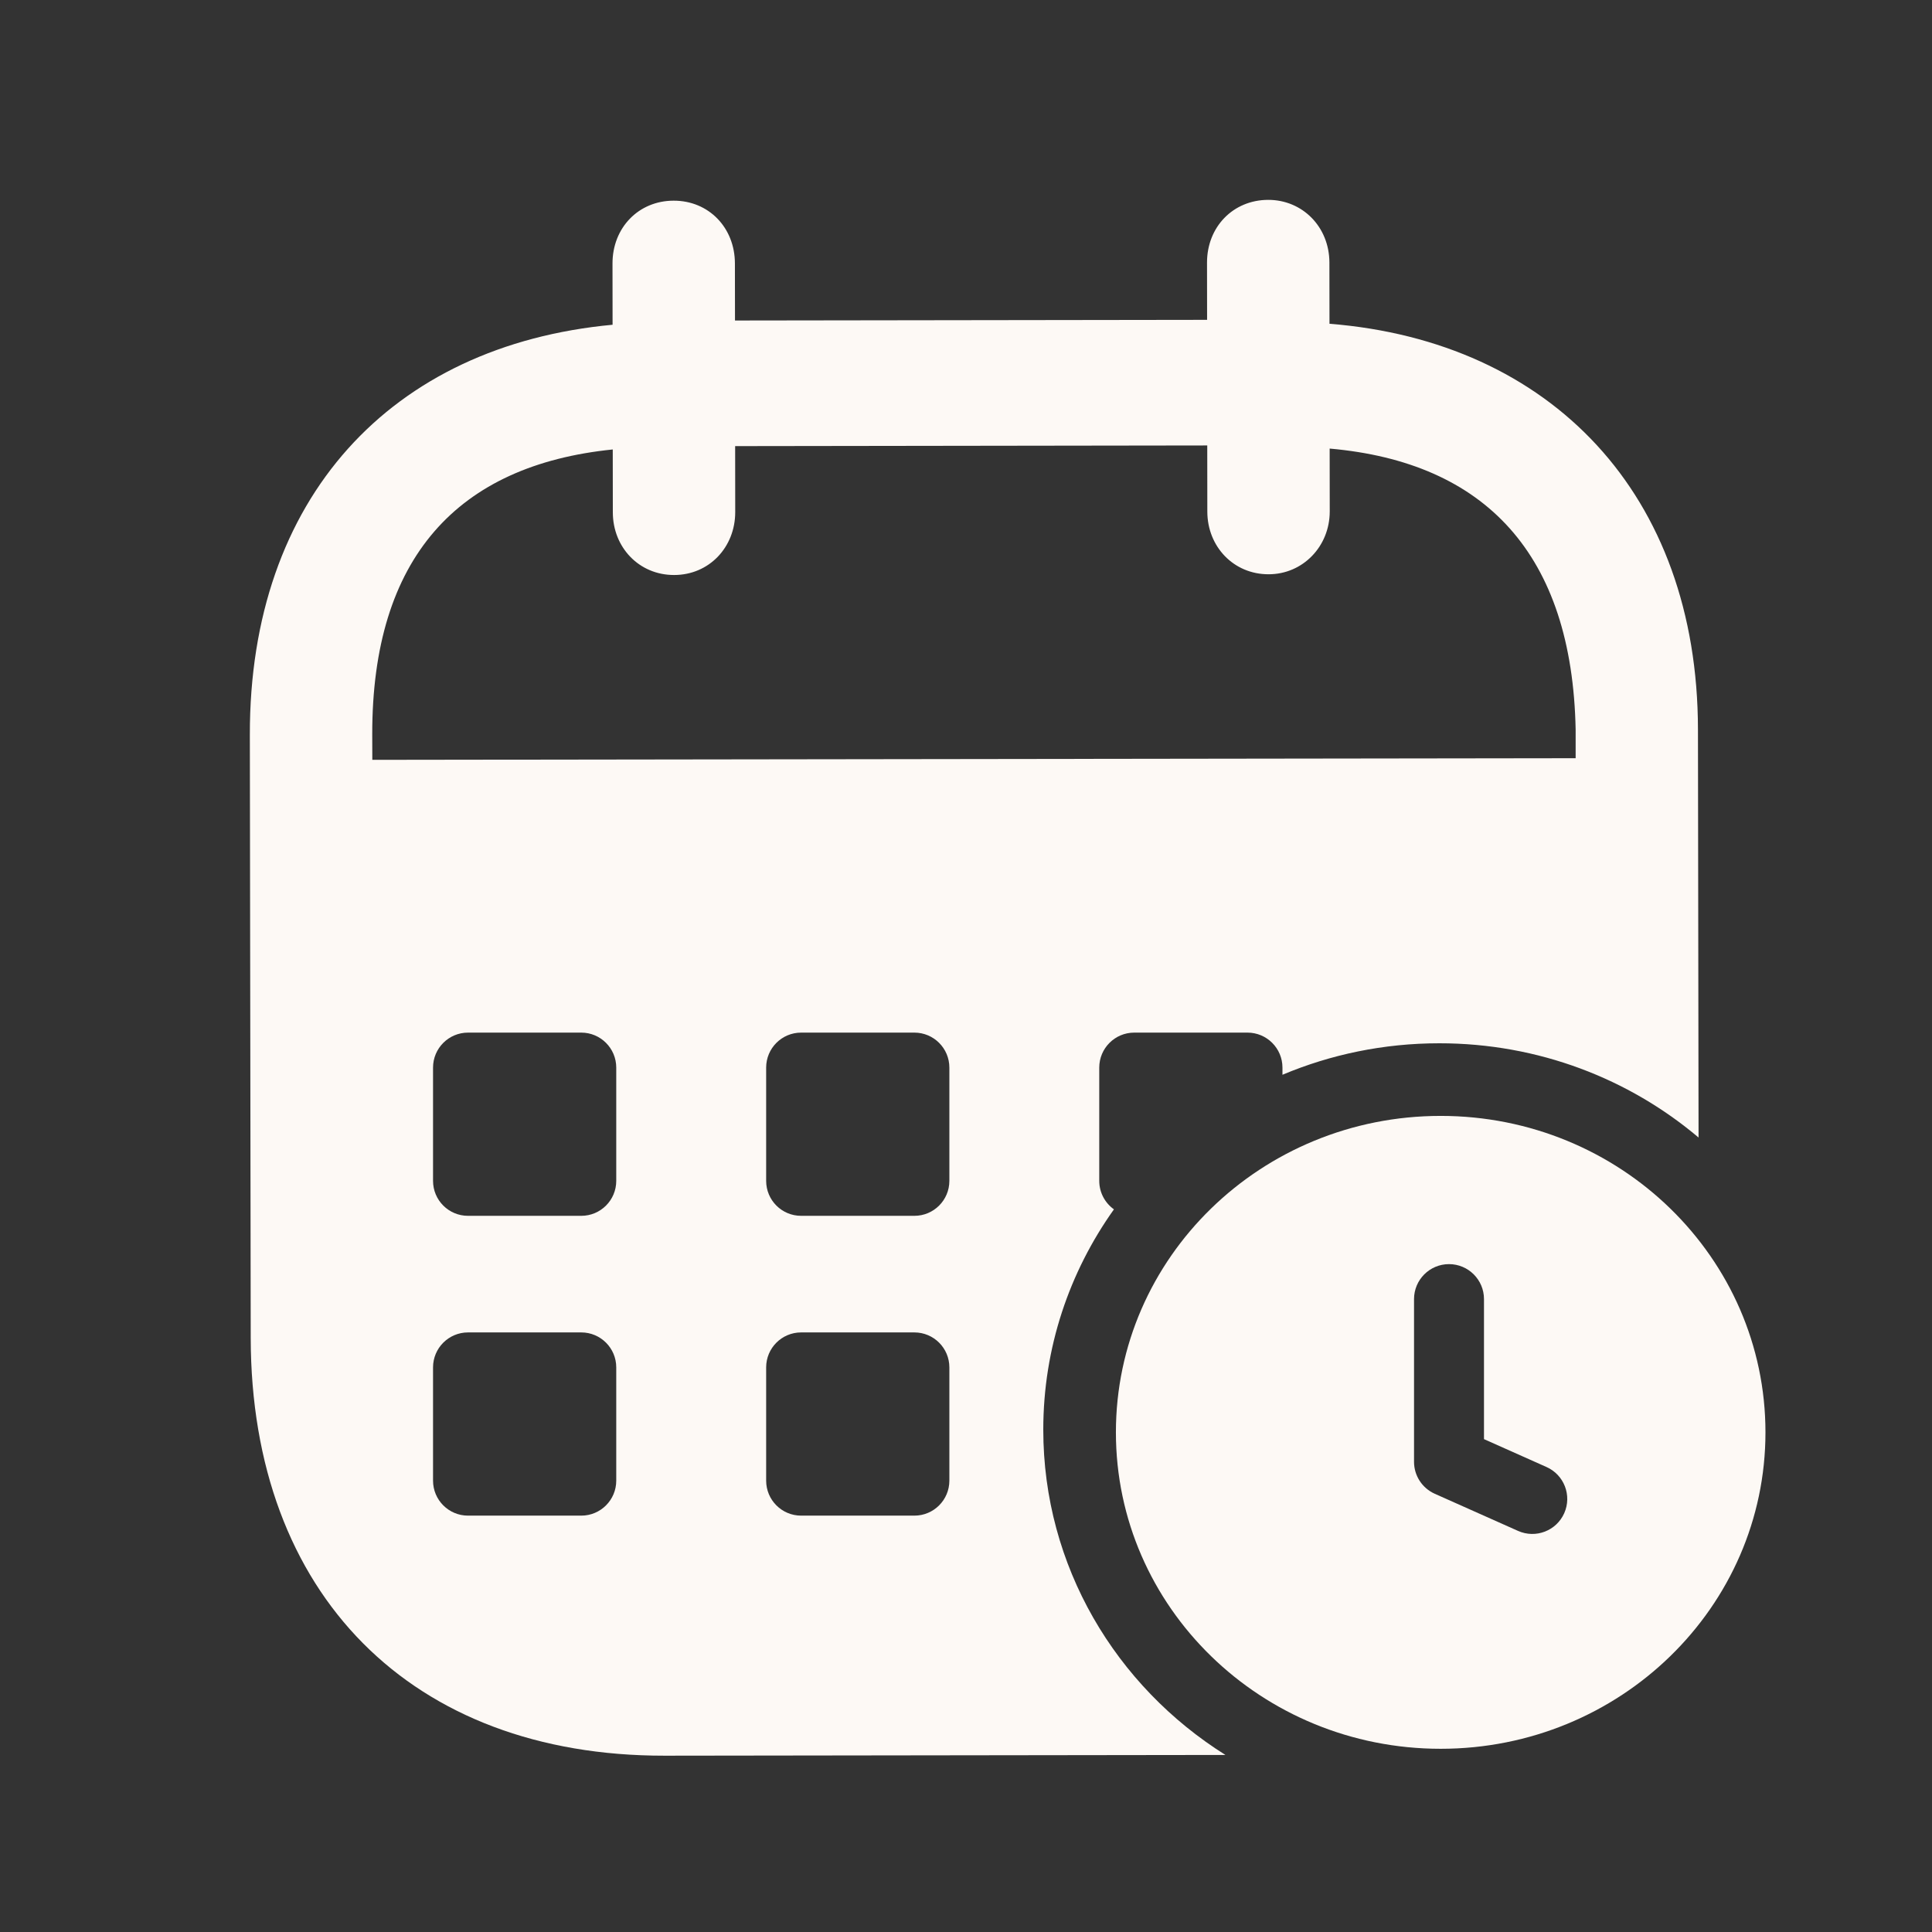 <svg width="100" height="100" viewBox="0 0 100 100" fill="none" xmlns="http://www.w3.org/2000/svg">
<rect x="0" y="0" width="100" height="100" fill="#333333" stroke="none"/>
<path fill-rule="evenodd" clip-rule="evenodd" d="M68.81 13.592C68.806 11.734 67.407 10.341 65.639 10.345C63.828 10.349 62.471 11.742 62.475 13.6L62.479 16.555L38.043 16.589L38.039 13.634C38.035 11.776 36.677 10.383 34.867 10.387C33.057 10.387 31.699 11.785 31.703 13.642L31.707 16.809C20.23 17.877 12.915 25.785 12.932 38.024L12.977 69.245C12.993 82.54 21.312 90.891 34.398 90.874L63.429 90.836C57.757 87.279 54 81.067 54 74C54 69.761 55.352 65.831 57.657 62.596C57.197 62.267 56.897 61.729 56.897 61.121V55.259C56.897 54.259 57.708 53.448 58.707 53.448H64.57C65.569 53.448 66.38 54.259 66.38 55.259V55.63C68.87 54.581 71.615 54 74.5 54C79.631 54 84.321 55.839 87.917 58.878L87.886 37.758C87.874 25.599 80.292 17.67 68.814 16.758L68.81 13.592ZM38.051 23.091L62.487 23.057L62.491 26.477C62.491 28.293 63.853 29.728 65.663 29.724C67.432 29.724 68.827 28.284 68.827 26.469L68.823 23.218C76.886 23.927 81.378 28.69 81.555 37.767V39.245L19.271 39.329L19.267 38.016C19.255 28.858 23.694 24.079 31.716 23.264L31.72 26.515C31.72 28.335 33.081 29.766 34.892 29.762C36.702 29.762 38.055 28.326 38.055 26.507L38.051 23.091ZM22.414 55.259C22.414 54.259 23.225 53.448 24.224 53.448H30.087C31.086 53.448 31.897 54.259 31.897 55.259V61.121C31.897 62.121 31.086 62.931 30.087 62.931H24.224C23.225 62.931 22.414 62.121 22.414 61.121V55.259ZM24.224 68.966C23.225 68.966 22.414 69.776 22.414 70.776V76.638C22.414 77.638 23.225 78.449 24.224 78.449H30.087C31.086 78.449 31.897 77.638 31.897 76.638V70.776C31.897 69.776 31.086 68.966 30.087 68.966H24.224ZM39.656 55.259C39.656 54.259 40.466 53.448 41.466 53.448H47.328C48.328 53.448 49.139 54.259 49.139 55.259V61.121C49.139 62.121 48.328 62.931 47.328 62.931H41.466C40.466 62.931 39.656 62.121 39.656 61.121V55.259ZM41.466 68.966C40.466 68.966 39.656 69.776 39.656 70.776V76.638C39.656 77.638 40.466 78.449 41.466 78.449H47.328C48.328 78.449 49.139 77.638 49.139 76.638V70.776C49.139 69.776 48.328 68.966 47.328 68.966H41.466Z" fill="#FDF9F5"/>
<path fill-rule="evenodd" clip-rule="evenodd" d="M74.569 57.759C65.285 57.759 57.759 65.092 57.759 74.138C57.759 83.184 65.285 90.517 74.569 90.517C83.854 90.517 91.38 83.184 91.38 74.138C91.38 65.092 83.854 57.759 74.569 57.759ZM76.811 67.241C76.811 66.241 76 65.431 75 65.431C74 65.431 73.19 66.241 73.19 67.241V75.663C73.19 76.378 73.61 77.026 74.263 77.317L78.573 79.239C79.486 79.647 80.557 79.237 80.964 78.323C81.371 77.41 80.961 76.34 80.048 75.933L76.811 74.489V67.241Z" fill="#FDF9F5"/>
</svg>
